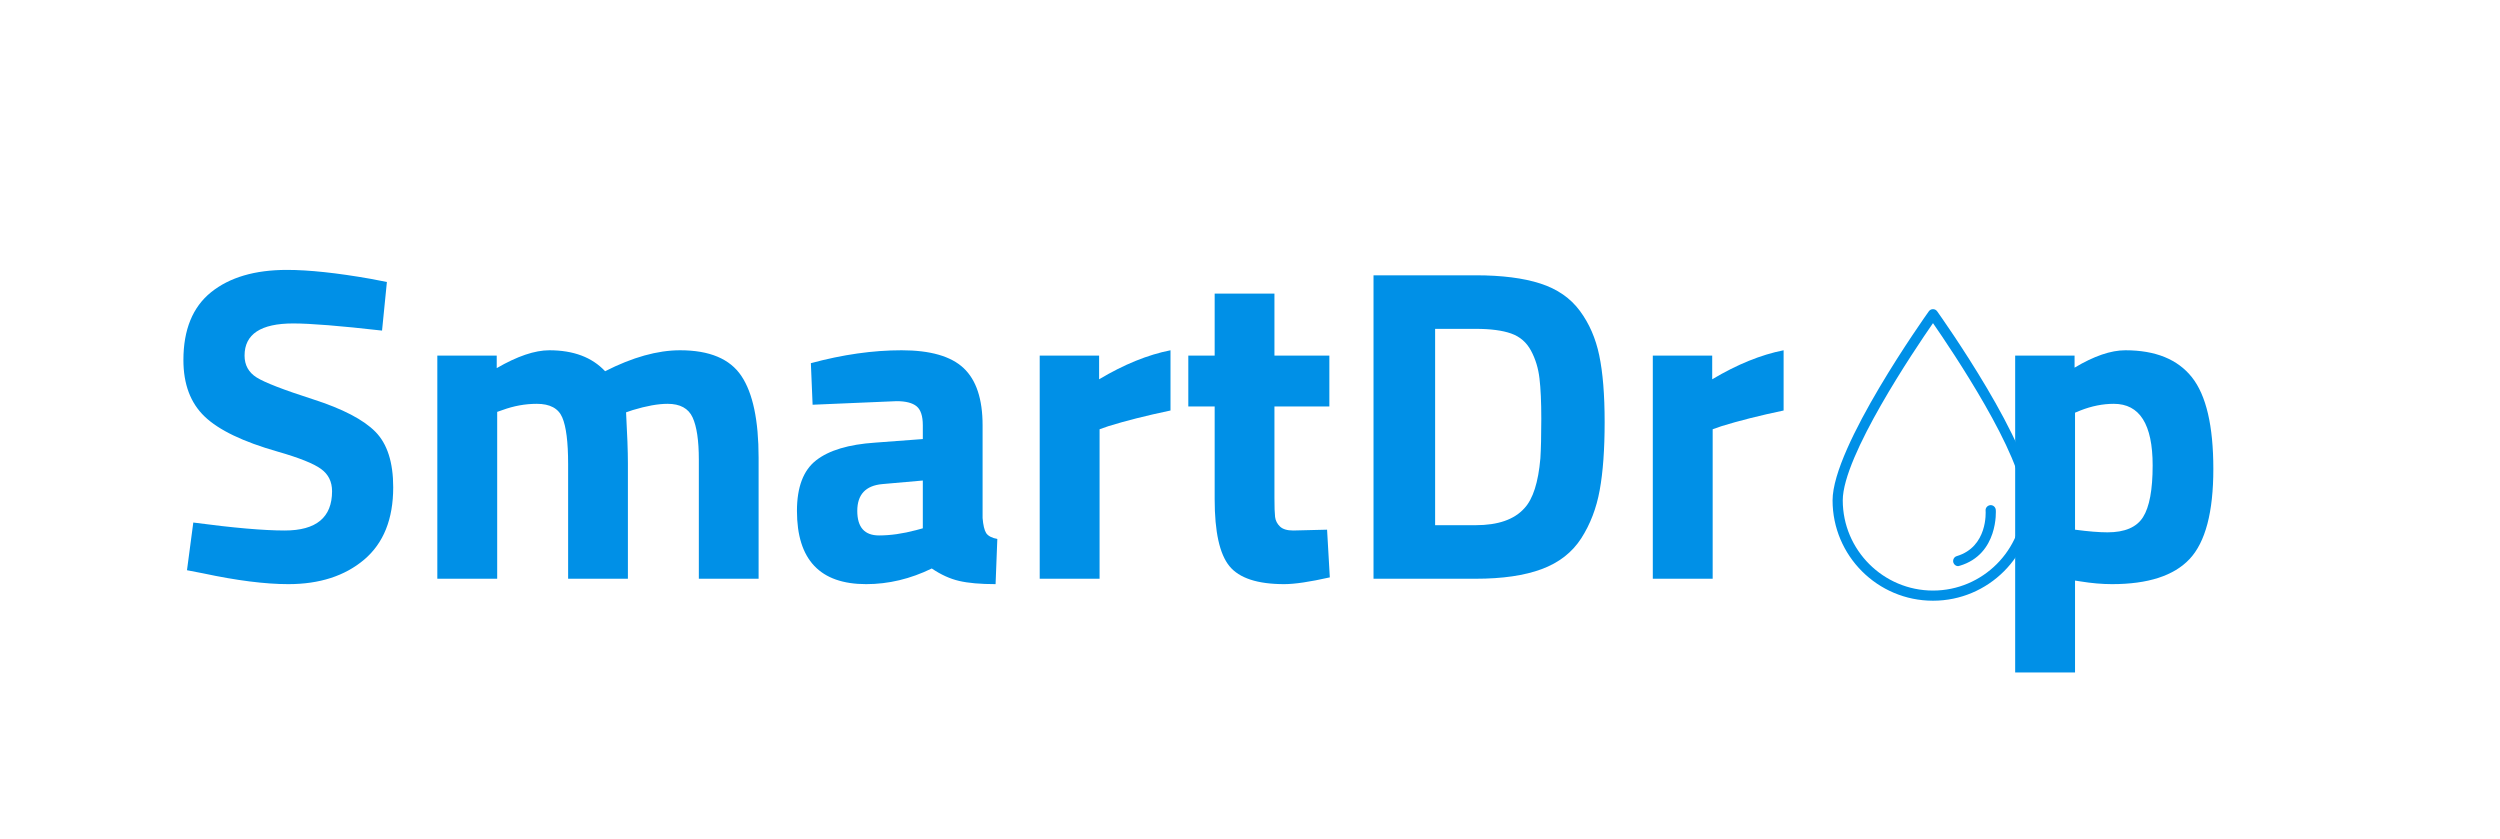 <svg xmlns="http://www.w3.org/2000/svg" xmlns:xlink="http://www.w3.org/1999/xlink" width="569" zoomAndPan="magnify" viewBox="0 0 426.75 143.25" height="191" preserveAspectRatio="xMidYMid meet" version="1.0"><defs><g/><clipPath id="a6d7ee5266"><path d="M 312.789 52.773 L 347.094 52.773 L 347.094 102.668 L 312.789 102.668 Z M 312.789 52.773 " clip-rule="nonzero"/></clipPath></defs><g fill="#0090e7" fill-opacity="1"><g transform="translate(28.496, 98.791)"><g><path d="M 21.562 -43.578 C 16.02 -43.578 13.25 -41.75 13.25 -38.094 C 13.25 -36.469 13.938 -35.223 15.312 -34.359 C 16.688 -33.492 19.898 -32.25 24.953 -30.625 C 30.004 -29 33.547 -27.156 35.578 -25.094 C 37.609 -23.039 38.625 -19.879 38.625 -15.609 C 38.625 -10.18 36.973 -6.066 33.672 -3.266 C 30.367 -0.473 26.051 0.922 20.719 0.922 C 16.758 0.922 11.91 0.305 6.172 -0.922 L 3.422 -1.453 L 4.5 -9.594 C 11.301 -8.688 16.504 -8.234 20.109 -8.234 C 25.492 -8.234 28.188 -10.469 28.188 -14.938 C 28.188 -16.562 27.562 -17.828 26.312 -18.734 C 25.07 -19.648 22.598 -20.641 18.891 -21.703 C 13.004 -23.379 8.852 -25.375 6.438 -27.688 C 4.02 -30 2.812 -33.211 2.812 -37.328 C 2.812 -42.504 4.383 -46.363 7.531 -48.906 C 10.688 -51.445 15.004 -52.719 20.484 -52.719 C 24.242 -52.719 29.02 -52.207 34.812 -51.188 L 37.547 -50.656 L 36.719 -42.359 C 29.551 -43.172 24.5 -43.578 21.562 -43.578 Z M 21.562 -43.578 "/></g></g></g><g fill="#0090e7" fill-opacity="1"><g transform="translate(69.932, 98.791)"><g><path d="M 14.938 0 L 4.719 0 L 4.719 -38.094 L 14.859 -38.094 L 14.859 -35.953 C 18.359 -37.984 21.352 -39 23.844 -39 C 27.957 -39 31.129 -37.805 33.359 -35.422 C 38.035 -37.805 42.301 -39 46.156 -39 C 51.188 -39 54.676 -37.535 56.625 -34.609 C 58.582 -31.691 59.562 -27.035 59.562 -20.641 L 59.562 0 L 49.359 0 L 49.359 -20.344 C 49.359 -23.594 49.004 -25.988 48.297 -27.531 C 47.586 -29.082 46.164 -29.859 44.031 -29.859 C 42.406 -29.859 40.426 -29.504 38.094 -28.797 L 36.938 -28.406 C 37.145 -24.602 37.25 -21.711 37.25 -19.734 L 37.25 0 L 27.047 0 L 27.047 -19.578 C 27.047 -23.336 26.711 -25.988 26.047 -27.531 C 25.391 -29.082 23.941 -29.859 21.703 -29.859 C 19.723 -29.859 17.77 -29.504 15.844 -28.797 L 14.938 -28.484 Z M 14.938 0 "/></g></g></g><g fill="#0090e7" fill-opacity="1"><g transform="translate(133.837, 98.791)"><g><path d="M 33.891 -26.203 L 33.891 -10.359 C 33.992 -9.141 34.195 -8.285 34.5 -7.797 C 34.812 -7.316 35.445 -6.977 36.406 -6.781 L 36.109 0.922 C 33.516 0.922 31.441 0.738 29.891 0.375 C 28.348 0.02 26.789 -0.688 25.219 -1.75 C 21.562 0.031 17.828 0.922 14.016 0.922 C 6.141 0.922 2.203 -3.242 2.203 -11.578 C 2.203 -15.641 3.297 -18.52 5.484 -20.219 C 7.672 -21.926 11.023 -22.93 15.547 -23.234 L 23.688 -23.844 L 23.688 -26.203 C 23.688 -27.773 23.332 -28.852 22.625 -29.438 C 21.914 -30.02 20.773 -30.312 19.203 -30.312 L 4.875 -29.703 L 4.578 -36.797 C 10.004 -38.266 15.164 -39 20.062 -39 C 24.969 -39 28.5 -37.984 30.656 -35.953 C 32.812 -33.922 33.891 -30.672 33.891 -26.203 Z M 16.766 -16.156 C 13.922 -15.895 12.5 -14.367 12.5 -11.578 C 12.5 -8.785 13.738 -7.391 16.219 -7.391 C 18.156 -7.391 20.266 -7.691 22.547 -8.297 L 23.688 -8.609 L 23.688 -16.766 Z M 16.766 -16.156 "/></g></g></g><g fill="#0090e7" fill-opacity="1"><g transform="translate(172.759, 98.791)"><g><path d="M 4.719 0 L 4.719 -38.094 L 14.859 -38.094 L 14.859 -34.047 C 19.117 -36.586 23.18 -38.238 27.047 -39 L 27.047 -28.719 C 22.93 -27.852 19.398 -26.961 16.453 -26.047 L 14.938 -25.516 L 14.938 0 Z M 4.719 0 "/></g></g></g><g fill="#0090e7" fill-opacity="1"><g transform="translate(201.094, 98.791)"><g><path d="M 25.828 -29.406 L 16.453 -29.406 L 16.453 -13.781 C 16.453 -12.258 16.488 -11.18 16.562 -10.547 C 16.645 -9.91 16.926 -9.363 17.406 -8.906 C 17.883 -8.457 18.633 -8.234 19.656 -8.234 L 25.438 -8.375 L 25.906 -0.234 C 22.5 0.535 19.906 0.922 18.125 0.922 C 13.562 0.922 10.441 -0.102 8.766 -2.156 C 7.086 -4.219 6.25 -8.02 6.25 -13.562 L 6.25 -29.406 L 1.75 -29.406 L 1.75 -38.094 L 6.25 -38.094 L 6.25 -48.672 L 16.453 -48.672 L 16.453 -38.094 L 25.828 -38.094 Z M 25.828 -29.406 "/></g></g></g><g fill="#0090e7" fill-opacity="1"><g transform="translate(228.819, 98.791)"><g><path d="M 23.078 0 L 5.641 0 L 5.641 -51.797 L 23.078 -51.797 C 27.547 -51.797 31.227 -51.328 34.125 -50.391 C 37.02 -49.453 39.266 -47.898 40.859 -45.734 C 42.461 -43.578 43.566 -41.039 44.172 -38.125 C 44.785 -35.207 45.094 -31.41 45.094 -26.734 C 45.094 -22.066 44.812 -18.195 44.25 -15.125 C 43.695 -12.051 42.645 -9.305 41.094 -6.891 C 39.539 -4.484 37.289 -2.734 34.344 -1.641 C 31.406 -0.547 27.648 0 23.078 0 Z M 34.125 -20.562 C 34.227 -22.188 34.281 -24.43 34.281 -27.297 C 34.281 -30.172 34.176 -32.473 33.969 -34.203 C 33.77 -35.93 33.289 -37.504 32.531 -38.922 C 31.77 -40.348 30.641 -41.328 29.141 -41.859 C 27.641 -42.391 25.617 -42.656 23.078 -42.656 L 16.156 -42.656 L 16.156 -9.141 L 23.078 -9.141 C 26.891 -9.141 29.66 -10.102 31.391 -12.031 C 32.859 -13.602 33.77 -16.445 34.125 -20.562 Z M 34.125 -20.562 "/></g></g></g><g fill="#0090e7" fill-opacity="1"><g transform="translate(277.415, 98.791)"><g><path d="M 4.719 0 L 4.719 -38.094 L 14.859 -38.094 L 14.859 -34.047 C 19.117 -36.586 23.18 -38.238 27.047 -39 L 27.047 -28.719 C 22.93 -27.852 19.398 -26.961 16.453 -26.047 L 14.938 -25.516 L 14.938 0 Z M 4.719 0 "/></g></g></g><g fill="#0090e7" fill-opacity="1"><g transform="translate(305.753, 98.791)"><g/></g></g><g fill="#0090e7" fill-opacity="1"><g transform="translate(322.51, 98.791)"><g/></g></g><g fill="#0090e7" fill-opacity="1"><g transform="translate(339.27, 98.791)"><g><path d="M 4.719 16 L 4.719 -38.094 L 14.859 -38.094 L 14.859 -36.031 C 18.16 -38.008 21.051 -39 23.531 -39 C 28.664 -39 32.453 -37.461 34.891 -34.391 C 37.328 -31.316 38.547 -26.098 38.547 -18.734 C 38.547 -11.367 37.195 -6.25 34.5 -3.375 C 31.812 -0.508 27.395 0.922 21.25 0.922 C 19.57 0.922 17.77 0.766 15.844 0.453 L 14.938 0.312 L 14.938 16 Z M 21.562 -29.859 C 19.676 -29.859 17.77 -29.477 15.844 -28.719 L 14.938 -28.344 L 14.938 -8.375 C 17.219 -8.07 19.066 -7.922 20.484 -7.922 C 23.43 -7.922 25.453 -8.785 26.547 -10.516 C 27.641 -12.242 28.188 -15.188 28.188 -19.344 C 28.188 -26.352 25.977 -29.859 21.562 -29.859 Z M 21.562 -29.859 "/></g></g></g><g fill="#0090e7" fill-opacity="1"><g transform="translate(380.709, 98.791)"><g/></g></g><g clip-path="url(#a6d7ee5266)"><path fill="#0090e7" d="M 329.961 102.543 C 320.5 102.543 312.82 94.863 312.82 85.406 C 312.82 76.25 328.594 54.074 329.246 53.145 C 329.418 52.902 329.68 52.773 329.961 52.773 C 330.242 52.773 330.504 52.902 330.676 53.145 C 331.328 54.074 347.102 76.25 347.102 85.406 C 347.102 94.863 339.422 102.543 329.961 102.543 Z M 329.961 55.16 C 326.859 59.629 314.559 77.855 314.559 85.406 C 314.559 93.887 321.477 100.809 329.961 100.809 C 338.445 100.809 345.367 93.887 345.367 85.406 C 345.367 77.855 333.062 59.629 329.961 55.16 Z M 334.516 96.578 C 341.18 94.605 340.699 87.098 340.68 87.031 C 340.637 86.555 340.223 86.188 339.746 86.23 C 339.27 86.273 338.898 86.684 338.941 87.164 C 338.965 87.422 339.312 93.344 334.02 94.93 C 333.562 95.059 333.301 95.559 333.434 96.016 C 333.539 96.383 333.887 96.645 334.258 96.645 C 334.344 96.602 334.43 96.602 334.516 96.578 Z M 334.516 96.578 " fill-opacity="1" fill-rule="nonzero"/></g></svg>